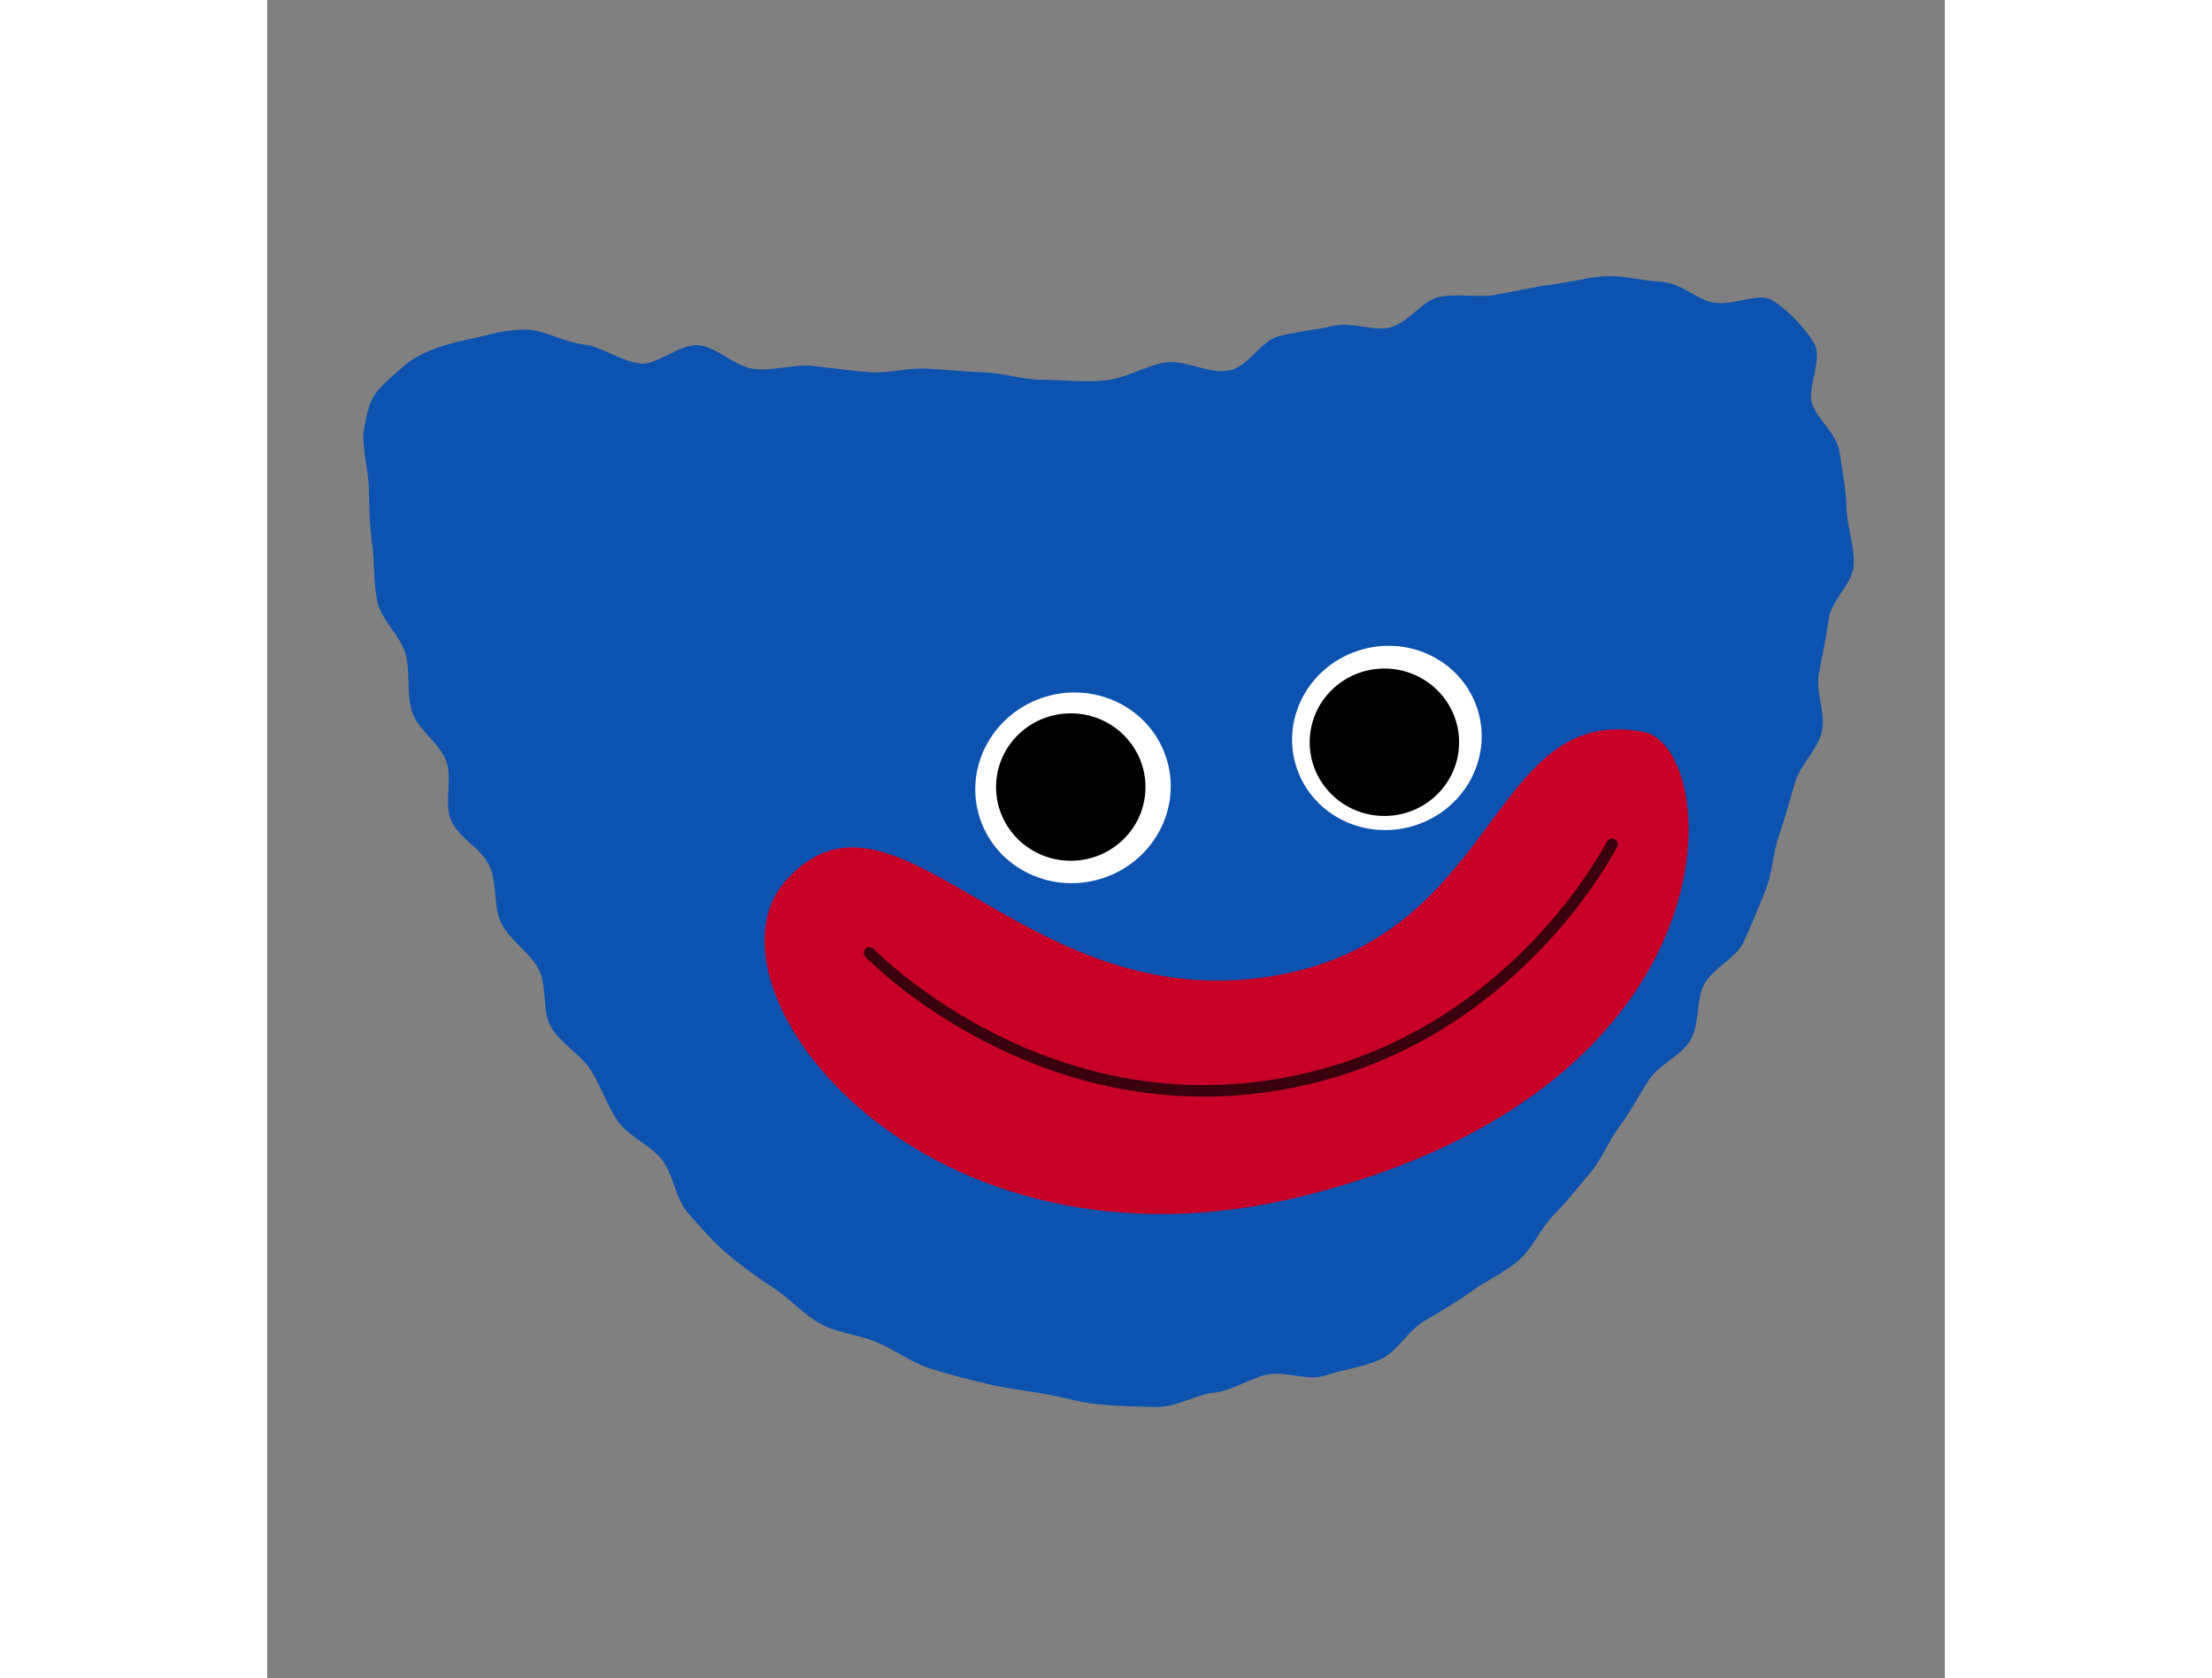 <?xml version="1.0" encoding="UTF-8"?>
<svg id="_레이어_1" xmlns="http://www.w3.org/2000/svg" viewBox="0 0 512 512" width="454.849px" height="344.986px">
  <rect x="0" y="0" width="512" height="512" fill="#808080" stroke="none"/>
  <defs>
    <style>.cls-1{fill:#fff;}.cls-2{fill:#c80028;}.cls-3{fill:#0d52af;}.cls-4{fill:none;stroke:#3a000e;stroke-linecap:round;stroke-miterlimit:10;stroke-width:3.53px;}</style>
  </defs>
  <path class="cls-3" d="m294.06,112.88c-6.18,1.73-13.9-3.39-20.2-2.25s-12.06,4.95-18.45,5.48-12.71-.16-19.12-.25c-6.02-.09-11.75-2.05-17.41-2.25-6.03-.21-11.77-.82-17.41-1.14-6.04-.34-11.96,1.55-17.57,1.11-6.06-.48-11.8-1.35-17.38-1.91-6.08-.61-12.18,1.58-17.71.93-6.11-.72-11.24-6.51-16.72-7.23-6.16-.82-12.99,6.26-18.41,5.52-6.25-.85-11.53-5.15-16.88-5.77-6.4-.74-12.05-4.34-17.29-4.54-6.62-.26-12.66,1.86-17.72,2.87-8.46,1.69-15.78,4.41-20.13,8.27-9.03,8.02-10.26,8.59-12.05,19.02-.98,5.06,1.2,11.41,1.4,17.9.16,5.38.15,11.32,1.06,17.5.8,5.46.27,11.63,1.61,17.6,1.23,5.46,6.92,10.06,8.58,15.86,1.55,5.44.13,11.98,2.03,17.65s8.21,9.28,10.31,14.83-.75,12.73,1.53,18.17,9.27,8.57,11.72,13.91,1.04,12.36,3.66,17.59,8.49,8.68,11.28,13.8.96,12.87,3.91,17.88,8.99,8.24,12.12,13.12c3.17,4.95,4.92,10.82,8.23,15.54s9.94,7.21,13.45,11.76,4.11,11.8,7.85,16.12,7.69,8.86,12.3,12.78c4.29,3.64,9.26,7.16,14.27,10.47,4.73,3.13,8.96,8.03,14.23,10.81s11.52,3.21,16.98,5.51c5.29,2.22,10.31,6.05,15.92,7.89s11.4,3.26,17.11,4.66,11.66,2.11,17.44,3.06,11.63,2.84,17.45,3.34,11.95.74,17.77.76,11.52-3.74,17.08-4.33,10.77-4.32,16.26-5.52,12.43,2.06,17.77.25,11.65-2.51,16.79-4.89,8.47-8.8,13.36-11.69,9.85-5.74,14.46-9.08,10.08-5.72,14.4-9.44,6.56-9.67,10.58-13.72,7.41-8.5,11.13-12.82c3.69-4.29,5.65-9.83,9.09-14.38s5.85-9.5,9.01-14.24c3.14-4.72,9.73-7.18,12.62-12.07s1.59-12,4.22-17.03,9.67-7.83,12.04-12.97,4.52-10.49,6.64-15.73,2.24-11.33,4.1-16.64c1.9-5.42,3.3-10.86,4.9-16.24s6.87-10,8.2-15.44-1.99-12.16-.95-17.63,2.29-11.14,3-16.63c.75-5.81,7.31-10.95,7.65-16.44.36-5.9-2.03-11.85-2.16-17.29-.14-5.99-1.33-11.72-2.07-17.03-.85-6.04-6.84-10.16-8.46-15.16s3.56-13.69.5-18.55c-2.74-4.35-7.43-9.79-12.87-13.02-4.11-2.44-11.85,2.07-18.27.69-4.77-1.02-9.53-6.03-15.88-6.29-5.02-.21-10.79-1.96-16.96-1.61-5.13.29-10.73,1.92-16.74,2.64-5.18.62-10.68,2.05-16.56,3.03-5.2.86-11.21-.52-17,.63-5.22,1.04-9.45,8.03-15.17,9.32-5.22,1.18-11.68-1.88-17.33-.48-5.22,1.29-10.94,1.65-16.55,3.14-5.22,1.39-8.99,8.8-14.55,10.36Z"/>
  <path class="cls-2" d="m420.05,223.31c23.94,4.61,31.18,107.78-103.53,141.51-116.33,29.12-187.28-63.62-158.2-96.16,32.86-36.76,70.4,39.13,144.51,29.72,74.12-9.42,68.97-84.36,117.22-75.06Z"/>
  <path class="cls-4" d="m183.86,290.76c4.56,4.55,54.35,52.52,125.71,39.97,66.46-11.68,97.15-66.27,100.85-73.13"/>
  <ellipse class="cls-1" cx="341.72" cy="225.15" rx="29" ry="28.03" transform="translate(-49.29 104.41) rotate(-16.22)"/>
  <ellipse cx="340.96" cy="226.46" rx="22.8" ry="22.49"/>
  <ellipse class="cls-1" cx="245.93" cy="240.37" rx="29.89" ry="29.02" transform="translate(-57.35 78.26) rotate(-16.22)"/>
  <ellipse cx="245.25" cy="240.13" rx="22.8" ry="22.49"/>
</svg>